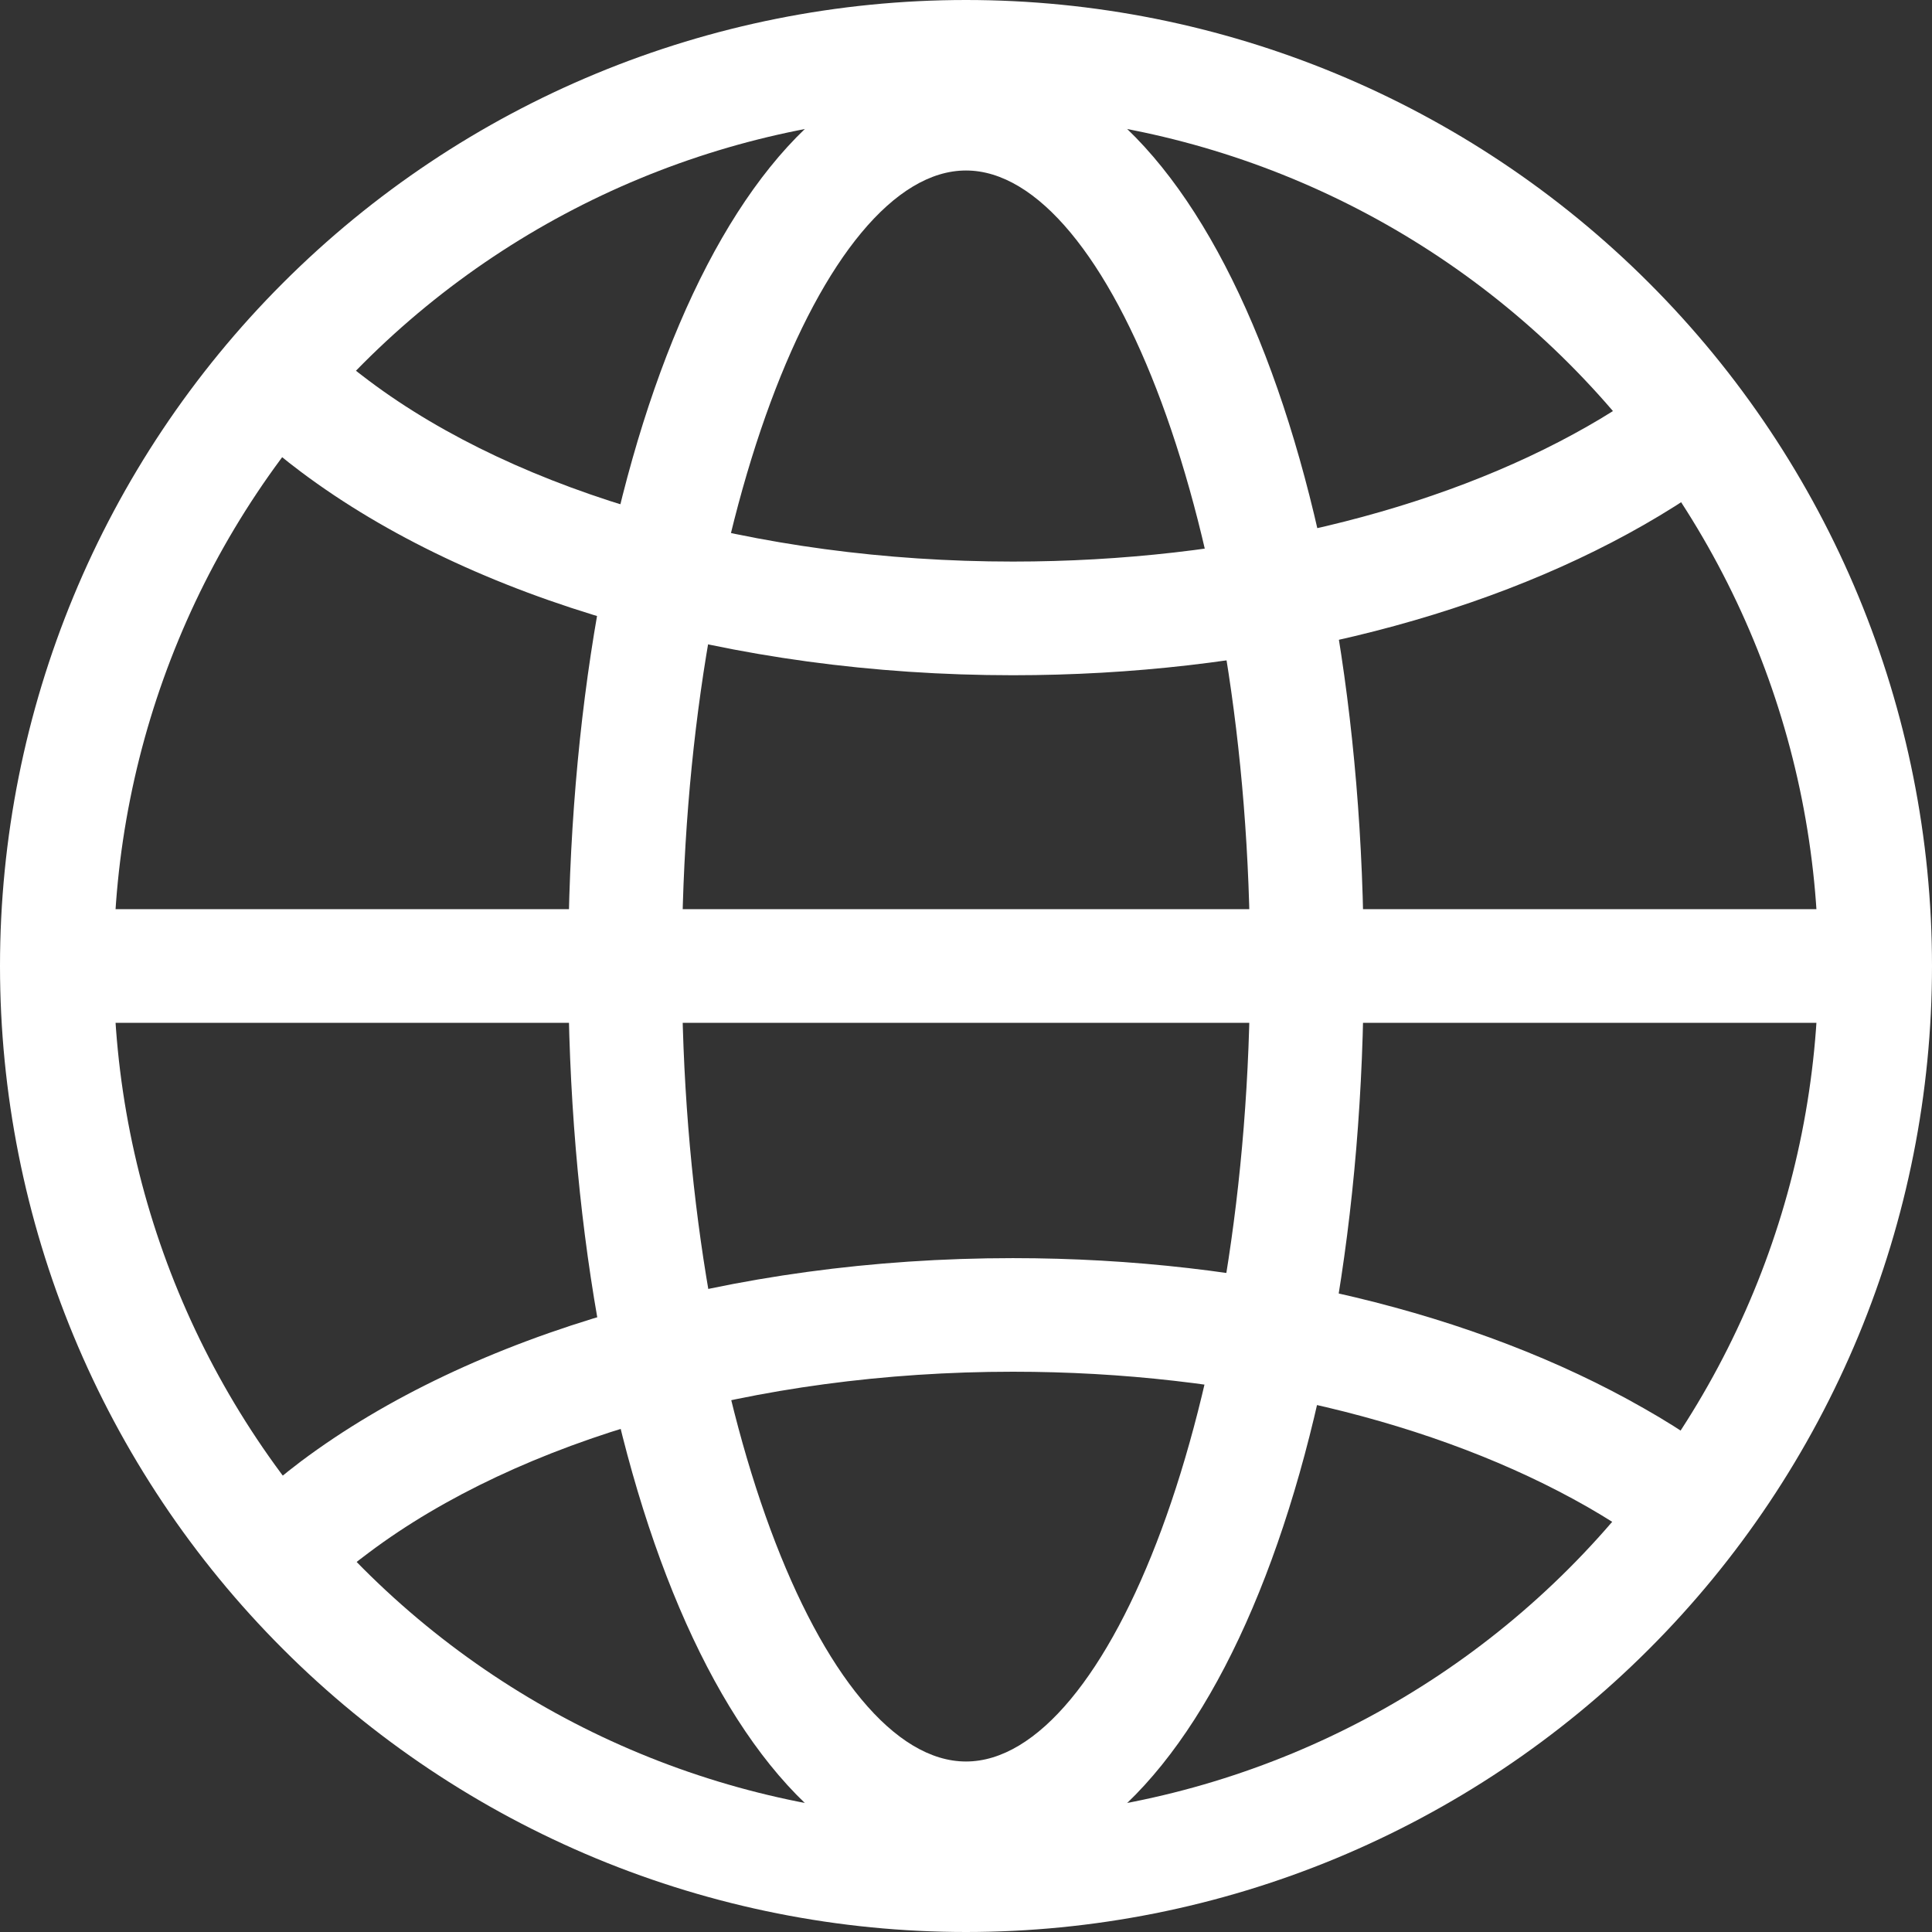 <svg width="24" height="24" viewBox="0 0 24 24" fill="none"
    xmlns="http://www.w3.org/2000/svg">
    <rect x="0" y="0" width="24" height="24" fill="#333333" stroke="none"/>
    <path fill-rule="evenodd" clip-rule="evenodd" d="M0 12C-2.34822e-08 13.576 0.31 15.136 0.913 16.592C1.516 18.048 2.4 19.371 3.515 20.485C4.629 21.6 5.952 22.483 7.408 23.087C8.864 23.69 10.424 24 12 24C13.576 24 15.136 23.69 16.592 23.087C18.048 22.483 19.371 21.6 20.485 20.485C21.6 19.371 22.483 18.048 23.087 16.592C23.69 15.136 24 13.576 24 12C24 8.817 22.736 5.765 20.485 3.515C18.235 1.264 15.183 0 12 0C8.817 0 5.765 1.264 3.515 3.515C1.264 5.765 4.74244e-08 8.817 0 12ZM22.588 12C22.588 14.808 21.473 17.501 19.487 19.487C17.501 21.473 14.808 22.588 12 22.588C9.192 22.588 6.499 21.473 4.513 19.487C2.527 17.501 1.412 14.808 1.412 12C1.412 9.192 2.527 6.499 4.513 4.513C6.499 2.527 9.192 1.412 12 1.412C14.808 1.412 17.501 2.527 19.487 4.513C21.473 6.499 22.588 9.192 22.588 12Z" fill="white"/>
    <path fill-rule="evenodd" clip-rule="evenodd" d="M7.059 12C7.059 18.206 9.095 23.294 12 23.294C14.905 23.294 16.941 18.206 16.941 12C16.941 5.794 14.905 0.706 12 0.706C9.095 0.706 7.059 5.794 7.059 12ZM15.529 12C15.529 17.49 13.772 21.882 12 21.882C10.228 21.882 8.471 17.49 8.471 12C8.471 6.51 10.228 2.118 12 2.118C13.772 2.118 15.529 6.51 15.529 12Z" fill="white"/>
    <path d="M3.155 5.382L4.101 4.335C4.252 4.47 4.413 4.603 4.585 4.731C6.446 6.126 9.383 6.976 12.583 6.976C15.312 6.976 17.859 6.359 19.72 5.296C20.148 5.053 20.553 4.771 20.929 4.453L21.847 5.526C21.426 5.886 20.949 6.218 20.421 6.52C18.336 7.713 15.548 8.388 12.583 8.388C9.096 8.388 5.86 7.452 3.738 5.861C3.537 5.71 3.342 5.551 3.155 5.382ZM3.155 18.636L4.101 19.68C4.252 19.545 4.413 19.412 4.585 19.285C6.446 17.89 9.383 17.04 12.583 17.04C15.312 17.04 17.859 17.656 19.72 18.72C20.173 18.98 20.578 19.262 20.929 19.562L21.847 18.489C21.404 18.114 20.927 17.781 20.421 17.495C18.336 16.303 15.548 15.629 12.583 15.629C9.096 15.629 5.86 16.565 3.738 18.154C3.532 18.31 3.337 18.471 3.155 18.636ZM0.706 12.706V11.294H23.294V12.706H0.706Z" fill="white"/>
</svg>
